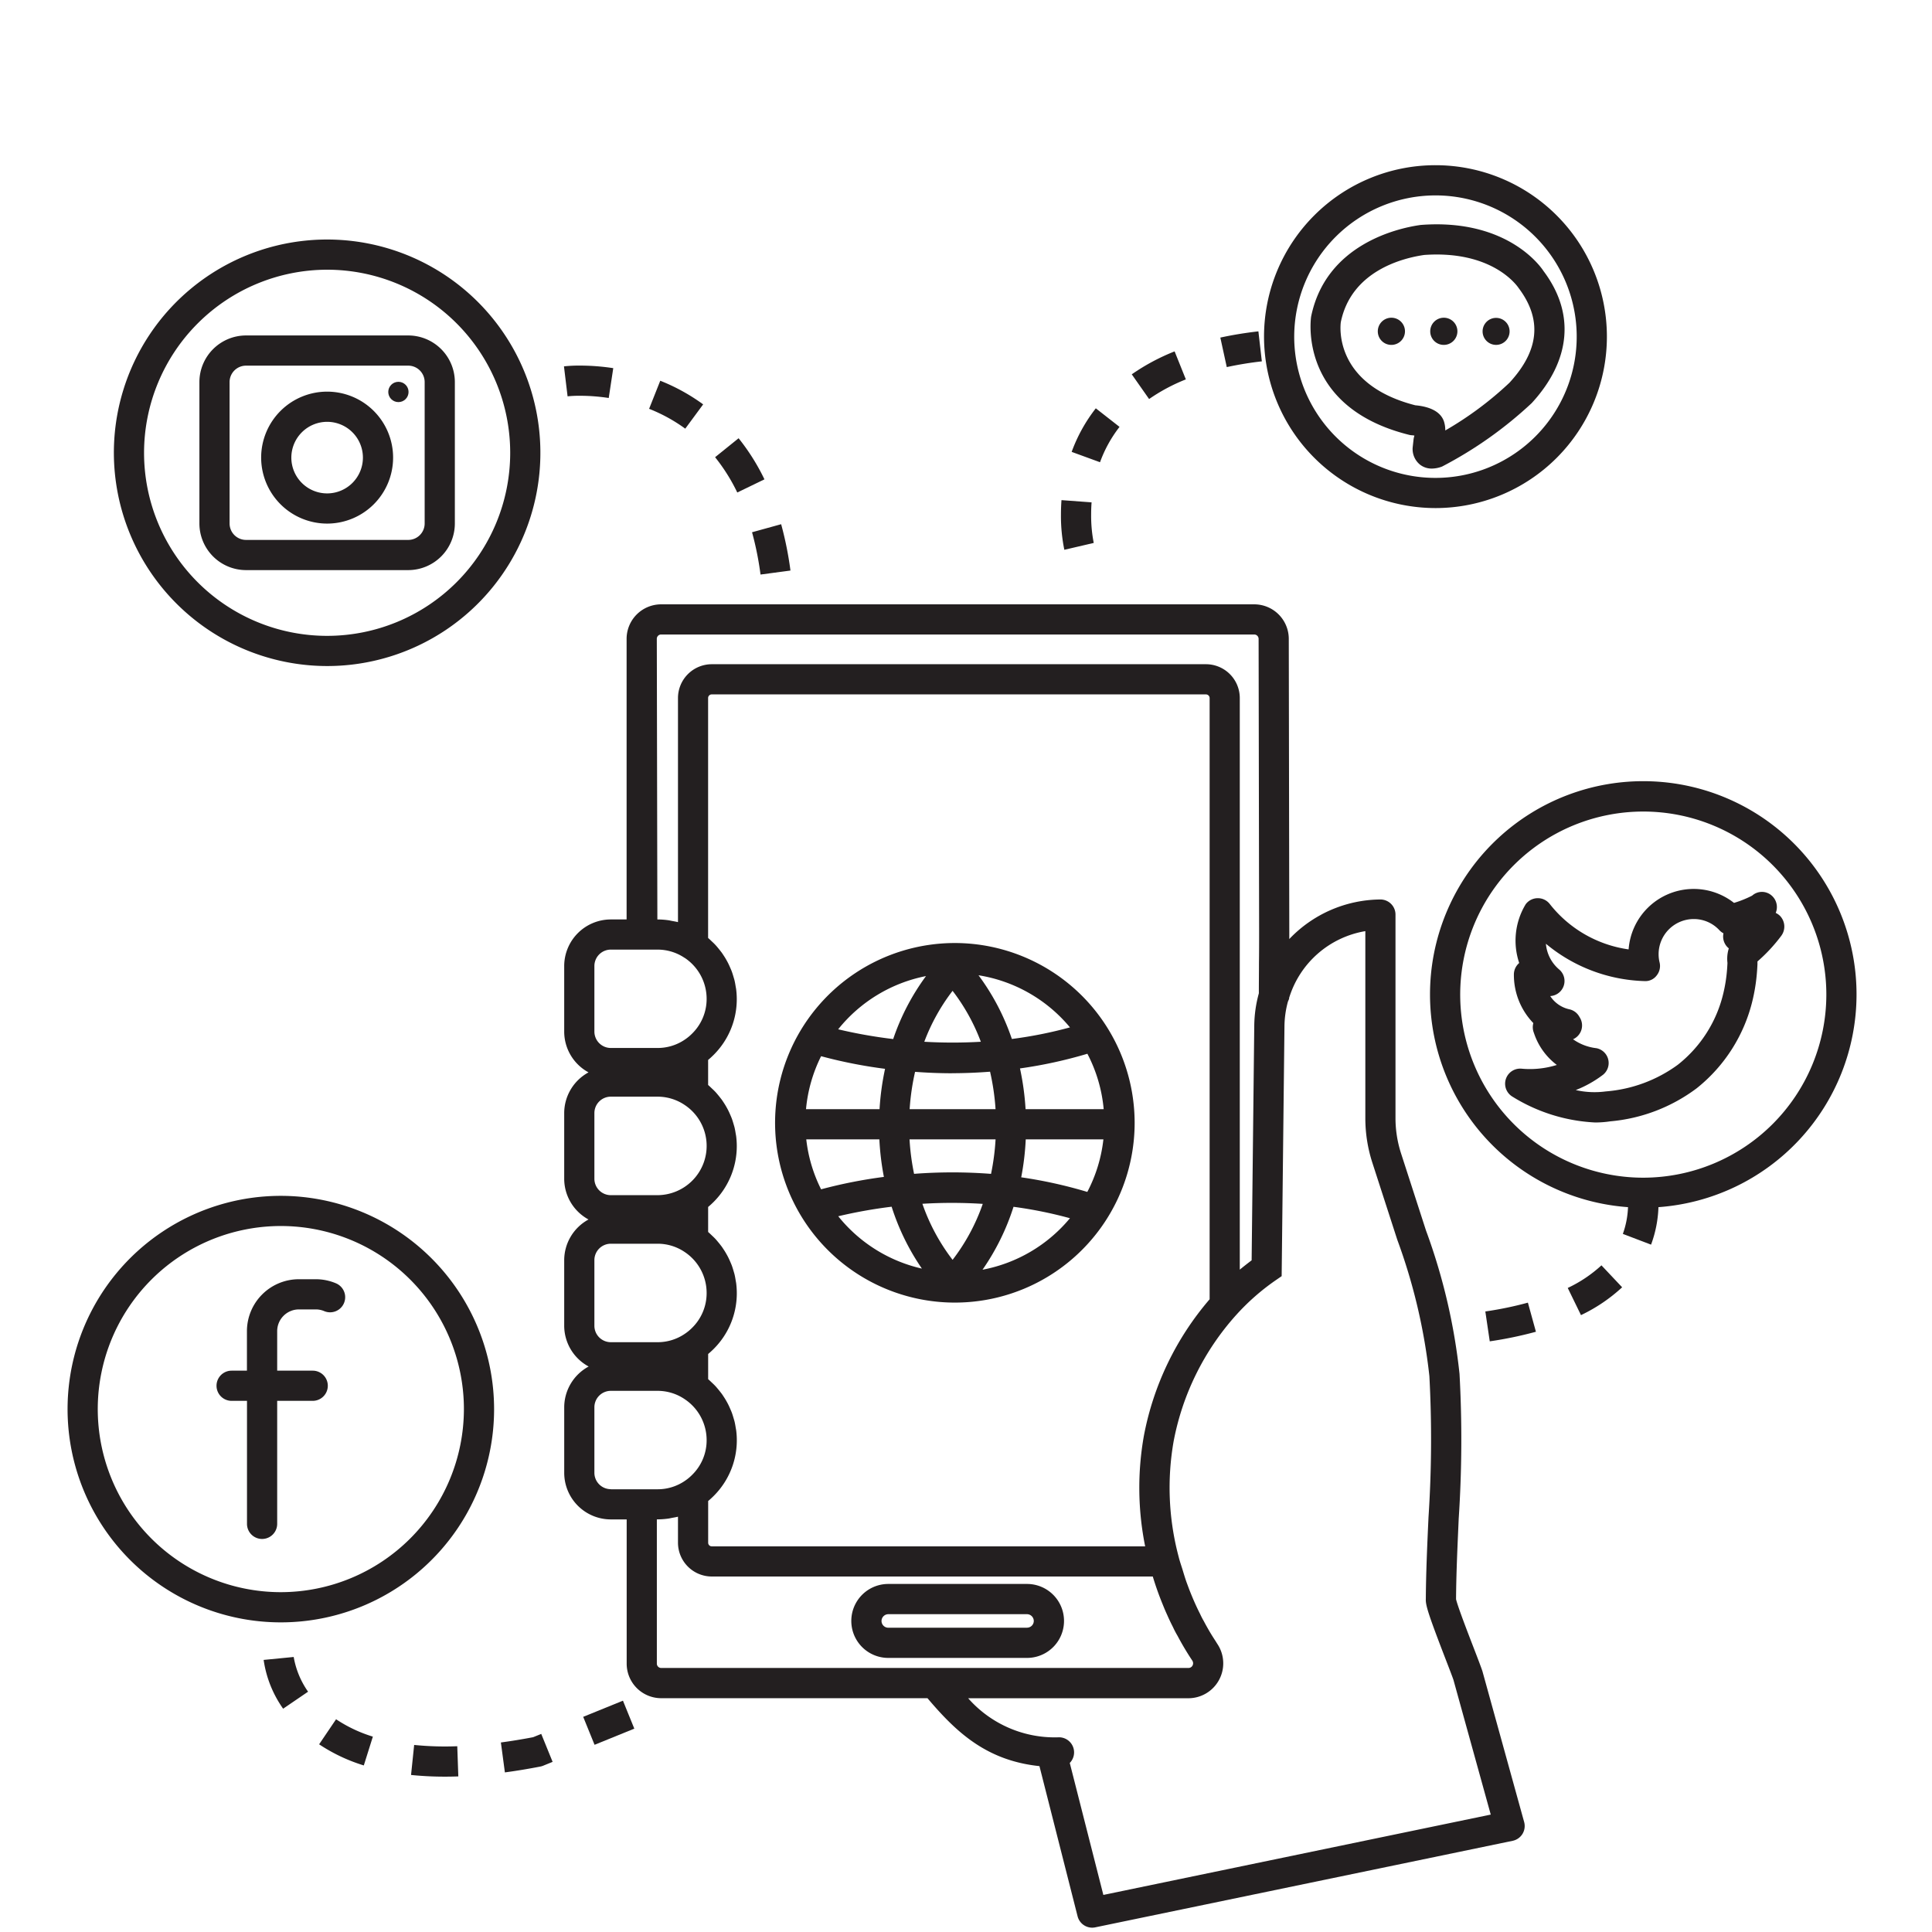 <svg xmlns="http://www.w3.org/2000/svg" viewBox="0 0 128 128" id="social-media">
  <path fill="#231f20" d="M18.607,79.228A14.129,14.129,0,1,0,32.735,93.356,14.144,14.144,0,0,0,18.607,79.228Zm0,26.257A12.129,12.129,0,1,1,30.735,93.356,12.142,12.142,0,0,1,18.607,105.485Z"></path>
  <path fill="#231f20" d="M22.259 85.023a3.432 3.432 0 0 0-1.34-.271H19.8a3.444 3.444 0 0 0-3.44 3.44V90.81H15.345a1 1 0 1 0 0 2h1.019v8.15a1 1 0 0 0 2 0V92.81h2.354a1 1 0 1 0 0-2H18.364V88.192a1.442 1.442 0 0 1 1.44-1.44h1.115a1.426 1.426 0 0 1 .56.113 1 1 0 0 0 .78-1.842zM21.672 44.127A14.129 14.129 0 1 0 7.544 30 14.145 14.145 0 0 0 21.672 44.127zm0-26.258A12.129 12.129 0 1 1 9.544 30 12.143 12.143 0 0 1 21.672 17.869z"></path>
  <path fill="#231f20" d="M16.3,37.771H27.046a3.092,3.092,0,0,0,3.089-3.089V25.314a3.092,3.092,0,0,0-3.089-3.089H16.3a3.093,3.093,0,0,0-3.089,3.089v9.368A3.093,3.093,0,0,0,16.3,37.771ZM15.21,25.314A1.091,1.091,0,0,1,16.3,24.225H27.046a1.09,1.09,0,0,1,1.089,1.089v9.368a1.09,1.09,0,0,1-1.089,1.089H16.3a1.09,1.09,0,0,1-1.089-1.089Z"></path>
  <path fill="#231f20" d="M21.672,34.689a4.371,4.371,0,1,0-4.37-4.371A4.376,4.376,0,0,0,21.672,34.689Zm0-6.742a2.371,2.371,0,1,1-2.37,2.371A2.374,2.374,0,0,1,21.672,27.947Z"></path>
  <circle cx="26.396" cy="25.968" r=".672" fill="#231f20"></circle>
  <path fill="#231f20" d="M123,65.9a14.129,14.129,0,1,0-15.14,14.077,5.846,5.846,0,0,1-.342,1.772l1.869.712a7.863,7.863,0,0,0,.489-2.484A14.135,14.135,0,0,0,123,65.9ZM108.868,78.025A12.129,12.129,0,1,1,121,65.9,12.142,12.142,0,0,1,108.868,78.025Z"></path>
  <path fill="#231f20" d="M117.927 60.676a1.064 1.064 0 0 0-.281-.194 1.01 1.01 0 0 0-.287-1.165.976.976 0 0 0-1.276.021 7.1 7.1 0 0 1-1.2.481A4.323 4.323 0 0 0 107.9 62.9a8.069 8.069 0 0 1-5.218-3 1 1 0 0 0-.8-.393h0a1 1 0 0 0-.8.4 4.651 4.651 0 0 0-.431 3.894 1 1 0 0 0-.352.736 4.6 4.6 0 0 0 1.289 3.246 1.006 1.006 0 0 0 .038.651 4.345 4.345 0 0 0 1.518 2.121 5.956 5.956 0 0 1-2.333.248 1 1 0 0 0-.64 1.833 11.423 11.423 0 0 0 5.51 1.731 6.541 6.541 0 0 0 1-.075 11.172 11.172 0 0 0 5.729-2.191 10.58 10.58 0 0 0 3.709-5.861 11.965 11.965 0 0 0 .261-1.567q.039-.395.056-.79c0-.033 0-.1 0-.184a10.808 10.808 0 0 0 1.578-1.7A1.024 1.024 0 0 0 117.927 60.676zm-3.478 3.118c-.009.226-.026.452-.048.677a9.921 9.921 0 0 1-.217 1.3 8.513 8.513 0 0 1-3.026 4.773 9.306 9.306 0 0 1-4.77 1.765 5.635 5.635 0 0 1-1.99-.089 7.514 7.514 0 0 0 1.812-1.018 1 1 0 0 0-.452-1.758 3.317 3.317 0 0 1-1.54-.59 1 1 0 0 0 .458-1.425l-.055-.093a1 1 0 0 0-.63-.464 2.023 2.023 0 0 1-1.284-.88 1 1 0 0 0 .608-1.748 2.5 2.5 0 0 1-.894-1.717A10.68 10.68 0 0 0 108.959 65a.932.932 0 0 0 .8-.373 1 1 0 0 0 .193-.864 2.282 2.282 0 0 1-.065-.547 2.33 2.33 0 0 1 2.326-2.327 2.3 2.3 0 0 1 1.7.738.987.987 0 0 0 .272.207 1 1 0 0 0 .092.681.981.981 0 0 0 .261.316A2.29 2.29 0 0 0 114.449 63.794zM95.1 33.661A11.358 11.358 0 1 0 83.745 22.3 11.37 11.37 0 0 0 95.1 33.661zm0-20.715A9.358 9.358 0 1 1 85.745 22.3 9.369 9.369 0 0 1 95.1 12.946z"></path>
  <path fill="#231f20" d="M93.363,28.81a.953.953,0,0,0,.167.027c.056,0,.116.011.177.02-.008.036-.016.071-.025.1a1.06,1.06,0,0,0-.03.157l-.059.531A1.329,1.329,0,0,0,94.1,30.8a1.253,1.253,0,0,0,.765.244,1.941,1.941,0,0,0,.678-.135,26.721,26.721,0,0,0,5.934-4.2c2.615-2.841,2.878-5.973.784-8.753-.09-.143-2.284-3.493-8.113-3.054-.024,0-.121.016-.145.02-1.427.214-6.161,1.28-7.137,6.049C86.858,21.032,85.941,26.964,93.363,28.81Zm-4.53-7.47c.691-3.371,4.055-4.228,5.469-4.44l.038-.007c4.542-.327,6.173,2.042,6.28,2.2,1.558,2.074,1.358,4.122-.613,6.263a22.742,22.742,0,0,1-4.254,3.163,1.872,1.872,0,0,0-.086-.593c-.254-.763-1.153-1.008-1.9-1.075C88.27,25.444,88.815,21.468,88.833,21.34Z"></path>
  <path fill="#231f20" d="M92.183 22.85a.9.9 0 1 0-.9-.9A.895.895 0 0 0 92.183 22.85zM95.652 22.85a.9.9 0 1 0-.895-.9A.895.895 0 0 0 95.652 22.85z"></path>
  <circle cx="99.12" cy="21.955" r=".895" fill="#231f20"></circle>
  <rect width="2.843" height="2" x="38.911" y="113.136" fill="#231f20" transform="rotate(-22.118 40.332 114.139)"></rect>
  <path fill="#231f20" d="M21.143 115.565a11.355 11.355 0 0 0 2.96 1.4l.6-1.909a9.258 9.258 0 0 1-2.437-1.151zM27.439 115.607l-.206 1.989a22.034 22.034 0 0 0 2.245.112q.432 0 .887-.016l-.07-2A20.422 20.422 0 0 1 27.439 115.607zM35.322 115.094c-.734.14-1.453.258-2.137.349l.265 1.983c.752-.1 1.542-.231 2.347-.387a1 1 0 0 0 .187-.055l.628-.256-.753-1.852zM17.467 109.974a7.432 7.432 0 0 0 1.291 3.232l1.653-1.127a5.666 5.666 0 0 1-.953-2.3zM38.43 26.221a12.706 12.706 0 0 1 1.9.147l.3-1.977a14.752 14.752 0 0 0-2.2-.17 9.266 9.266 0 0 0-1.066.051l.24 1.986A7.543 7.543 0 0 1 38.43 26.221zM50.387 38.065L52.37 37.8a22.864 22.864 0 0 0-.617-3.07l-1.928.533A20.863 20.863 0 0 1 50.387 38.065zM46.586 26.791a12.829 12.829 0 0 0-2.842-1.566l-.739 1.86A10.762 10.762 0 0 1 45.4 28.4zM50.647 31.758a14.193 14.193 0 0 0-1.713-2.723l-1.557 1.256a12.171 12.171 0 0 1 1.47 2.339zM83.6 23.941l-.228-1.988c-.882.1-1.731.241-2.522.413l.427 1.955A23.184 23.184 0 0 1 83.6 23.941zM74.172 28.282L72.6 27.052A10.568 10.568 0 0 0 71 29.938l1.879.686A8.564 8.564 0 0 1 74.172 28.282zM78.566 25.136l-.745-1.856A14 14 0 0 0 74.982 24.8l1.149 1.637A11.978 11.978 0 0 1 78.566 25.136zM72.463 35.971a9.343 9.343 0 0 1-.172-1.878c0-.253.008-.525.029-.811l-1.994-.147c-.025.338-.035.659-.035.958a11.133 11.133 0 0 0 .224 2.332zM103.867 85.33l.877 1.8a10.9 10.9 0 0 0 2.727-1.844L106.1 83.832A8.885 8.885 0 0 1 103.867 85.33zM98.407 86.888l.293 1.979a25.783 25.783 0 0 0 3.059-.635l-.532-1.928A23.446 23.446 0 0 1 98.407 86.888zM63.262 62.478a11.911 11.911 0 1 0 11.911 11.91A11.924 11.924 0 0 0 63.262 62.478zm7.626 5.589a28.292 28.292 0 0 1-3.849.768 15.287 15.287 0 0 0-2.21-4.221A9.9 9.9 0 0 1 70.888 68.067zm-7.777 15.4a13.148 13.148 0 0 1-2-3.713 32.19 32.19 0 0 1 4 .006A13.164 13.164 0 0 1 63.111 83.469zm-2.552-5.7a15.7 15.7 0 0 1-.3-2.281h5.7a15.616 15.616 0 0 1-.3 2.286A33.42 33.42 0 0 0 60.559 77.77zm4.425-8.748a32.317 32.317 0 0 1-3.747 0 13.051 13.051 0 0 1 1.874-3.374A13.018 13.018 0 0 1 64.984 69.022zm-1.917 2.084c.811 0 1.657-.033 2.528-.1a15.8 15.8 0 0 1 .363 2.483H60.266a15.689 15.689 0 0 1 .36-2.474C61.4 71.07 62.212 71.106 63.067 71.106zm-4.8 2.383H53.4a9.844 9.844 0 0 1 1-3.51 31.851 31.851 0 0 0 4.237.836A17.7 17.7 0 0 0 58.272 73.489zm-.007 2a17.744 17.744 0 0 0 .3 2.487 31.949 31.949 0 0 0-4.16.822 9.783 9.783 0 0 1-.983-3.309zm9.693 0h5.15a9.822 9.822 0 0 1-1.066 3.482A30.357 30.357 0 0 0 67.658 78 17.583 17.583 0 0 0 67.958 75.489zm-.006-2a17.8 17.8 0 0 0-.37-2.7 30.148 30.148 0 0 0 4.465-.972 9.827 9.827 0 0 1 1.08 3.672zm-6.593-8.823a15.277 15.277 0 0 0-2.178 4.177 32.25 32.25 0 0 1-3.645-.646A9.907 9.907 0 0 1 61.359 64.666zM55.536 80.58a32.255 32.255 0 0 1 3.537-.632 15.536 15.536 0 0 0 2.005 4.1A9.921 9.921 0 0 1 55.536 80.58zm9.558 3.542a15.5 15.5 0 0 0 2.054-4.168 28.322 28.322 0 0 1 3.739.756A9.906 9.906 0 0 1 65.094 84.122zM68.044 104.941H58.851a2.449 2.449 0 0 0 0 4.9h9.193a2.449 2.449 0 0 0 0-4.9zm0 2.9H58.851a.449.449 0 0 1-.448-.449.454.454 0 0 1 .448-.448h9.193a.454.454 0 0 1 .447.448A.448.448 0 0 1 68.044 107.838z"></path>
  <path fill="#231f20" d="M98.215,110.723c-.084-.258-.311-.85-.58-1.548-.378-.979-1.073-2.779-1.168-3.227.012-1.776.1-3.592.177-5.35a79.6,79.6,0,0,0,.053-9.577,39.557,39.557,0,0,0-2.222-9.5l-1.653-5.11a7.608,7.608,0,0,1-.367-2.313V60.593a1,1,0,0,0-1.013-1,8.416,8.416,0,0,0-6.023,2.621c0-.151,0-.309,0-.454l-.034-19.435A2.289,2.289,0,0,0,83.1,40.039H43.8a2.289,2.289,0,0,0-2.286,2.286V60.916H40.467A3.091,3.091,0,0,0,37.38,64v4.353a3.075,3.075,0,0,0,1.611,2.694,3.078,3.078,0,0,0-1.611,2.694V78.1a3.075,3.075,0,0,0,1.611,2.694,3.077,3.077,0,0,0-1.611,2.694v4.353A3.076,3.076,0,0,0,39,90.535a3.078,3.078,0,0,0-1.619,2.7v4.343a3.09,3.09,0,0,0,3.087,3.087h1.051v9.558a2.289,2.289,0,0,0,2.286,2.287H61.448c1.92,2.27,3.919,4.132,7.418,4.5l2.527,9.949a1,1,0,0,0,.968.754,1.017,1.017,0,0,0,.2-.021l27.657-5.734a1,1,0,0,0,.761-1.245Zm-54.7-68.4a.287.287,0,0,1,.286-.286H83.1a.29.29,0,0,1,.286.288l.034,19.435c0,.642,0,1.359-.01,2.038,0,.772-.01,1.5-.007,2.008a8.379,8.379,0,0,0-.305,2.14L82.924,83.5q-.4.3-.785.617V46.247A2.243,2.243,0,0,0,79.9,44.006H47.159a2.243,2.243,0,0,0-2.241,2.241V61.094c-.129-.035-.261-.054-.392-.078-.078-.014-.154-.035-.233-.046a5.364,5.364,0,0,0-.741-.054ZM75.87,102.45H47.159a.239.239,0,0,1-.241-.241V99.446q.18-.15.351-.321a5.2,5.2,0,0,0,1.508-4.335c-.008-.069-.023-.135-.034-.2-.021-.135-.044-.27-.075-.4-.019-.079-.044-.156-.067-.234-.034-.117-.069-.234-.11-.348-.03-.082-.065-.162-.1-.242-.045-.106-.092-.211-.143-.313-.041-.081-.084-.161-.13-.24-.055-.1-.113-.19-.174-.283s-.1-.155-.159-.23-.135-.174-.206-.258-.119-.144-.183-.212c-.079-.085-.163-.164-.248-.243-.064-.06-.126-.123-.194-.18-.013-.011-.024-.024-.037-.035V89.705q.18-.15.351-.32a5.2,5.2,0,0,0,1.547-3.725,5.333,5.333,0,0,0-.039-.62c-.008-.068-.023-.135-.034-.2-.021-.135-.044-.269-.075-.4-.019-.08-.044-.157-.067-.235-.034-.117-.069-.233-.11-.347-.03-.082-.065-.162-.1-.243-.045-.106-.092-.21-.143-.312-.041-.082-.084-.161-.13-.24-.055-.1-.113-.191-.174-.283s-.1-.155-.159-.231-.135-.174-.206-.258-.119-.144-.183-.212c-.079-.084-.163-.163-.248-.243-.064-.06-.126-.123-.194-.181l-.037-.034V79.964q.182-.151.355-.324a5.231,5.231,0,0,0,1.543-3.72,5.306,5.306,0,0,0-.039-.62c-.008-.069-.023-.136-.034-.2-.021-.135-.044-.269-.075-.4-.019-.079-.044-.157-.067-.235-.034-.117-.069-.233-.11-.347-.03-.082-.065-.162-.1-.243-.045-.105-.092-.21-.143-.312-.041-.081-.084-.161-.13-.24-.055-.1-.113-.19-.174-.283-.051-.078-.1-.155-.159-.23s-.135-.174-.206-.259-.119-.143-.183-.212c-.079-.084-.163-.163-.248-.242-.064-.061-.126-.124-.194-.181-.013-.011-.024-.024-.037-.035V70.224q.18-.151.351-.321a5.2,5.2,0,0,0,1.547-3.724,5.306,5.306,0,0,0-.039-.62c-.008-.069-.023-.135-.034-.2-.021-.134-.044-.269-.075-.4-.019-.079-.044-.156-.067-.235-.034-.117-.069-.233-.11-.347-.03-.082-.065-.162-.1-.243-.045-.105-.092-.209-.143-.312-.041-.081-.084-.161-.13-.24-.055-.1-.113-.19-.174-.283-.051-.078-.1-.155-.159-.23s-.135-.174-.206-.259-.119-.143-.183-.211c-.079-.085-.163-.164-.248-.243-.064-.061-.126-.124-.194-.181-.013-.011-.024-.024-.037-.034V46.247a.239.239,0,0,1,.241-.241H79.9a.244.244,0,0,1,.241.241V86.08a19.4,19.4,0,0,0-4.354,9.036v0A19.659,19.659,0,0,0,75.87,102.45ZM45.361,73.207a3.256,3.256,0,0,1,.5,5.018,3.275,3.275,0,0,1-2.307.958H40.467A1.089,1.089,0,0,1,39.38,78.1V73.743a1.088,1.088,0,0,1,1.087-1.086h3.085A3.2,3.2,0,0,1,45.361,73.207Zm0,9.741a3.259,3.259,0,0,1,1.455,2.712,3.215,3.215,0,0,1-.957,2.306,3.124,3.124,0,0,1-.5.411,3.183,3.183,0,0,1-1.8.547H40.467a1.089,1.089,0,0,1-1.087-1.087V83.484A1.089,1.089,0,0,1,40.467,82.4h3.085A3.191,3.191,0,0,1,45.361,82.948ZM39.38,64a1.088,1.088,0,0,1,1.087-1.086h3.085a3.2,3.2,0,0,1,1.806.548l.006,0a3.262,3.262,0,0,1,1.452,2.711,3.212,3.212,0,0,1-.957,2.3,3.13,3.13,0,0,1-.5.412,3.189,3.189,0,0,1-1.8.546H40.467a1.089,1.089,0,0,1-1.087-1.087Zm1.087,34.662a1.088,1.088,0,0,1-1.087-1.087V93.234a1.089,1.089,0,0,1,1.087-1.087h3.085a3.189,3.189,0,0,1,1.809.551,3.258,3.258,0,0,1,1.455,2.712,3.2,3.2,0,0,1-.957,2.3,3.078,3.078,0,0,1-.5.412,3.189,3.189,0,0,1-1.8.546H40.467Zm3.051,11.558v-9.558h.034a5.338,5.338,0,0,0,.74-.054c.083-.011.164-.033.246-.048.127-.024.255-.042.38-.075v1.722a2.243,2.243,0,0,0,2.241,2.241H76.375q.282.936.651,1.835c.041.1.081.2.122.3.061.142.122.282.186.421.122.279.252.55.375.788a6.064,6.064,0,0,0,.3.574,18.919,18.919,0,0,0,.978,1.644h0a.332.332,0,0,1,.059.2.315.315,0,0,1-.038.137.3.3,0,0,1-.276.16H43.8A.287.287,0,0,1,43.518,110.222ZM73.1,125.544,70.875,116.8a1,1,0,0,0-.709-1.7,7.635,7.635,0,0,1-6.023-2.587H78.729a2.312,2.312,0,0,0,1.922-3.6c-.039-.059-.072-.117-.11-.176-.125-.194-.25-.387-.364-.579-.148-.249-.288-.5-.421-.752a5.226,5.226,0,0,1-.245-.474c-.271-.531-.506-1.077-.723-1.63l-.178-.48c-.1-.283-.185-.57-.272-.857-.079-.253-.166-.5-.233-.759l-.049-.19a17.783,17.783,0,0,1-.3-7.526,17.332,17.332,0,0,1,4.125-8.348l.006-.006a14.986,14.986,0,0,1,2.6-2.294l.426-.294.186-16.57a6.415,6.415,0,0,1,.23-1.621l.078-.181v-.058a6.386,6.386,0,0,1,5.05-4.428V74.1a9.59,9.59,0,0,0,.463,2.926l1.654,5.113A38.032,38.032,0,0,1,94.7,91.169a78.4,78.4,0,0,1-.057,9.338c-.082,1.778-.166,3.616-.179,5.433-.02.412.175,1.036,1.3,3.955.252.653.466,1.206.532,1.405l2.47,8.921Z"></path>
</svg>
